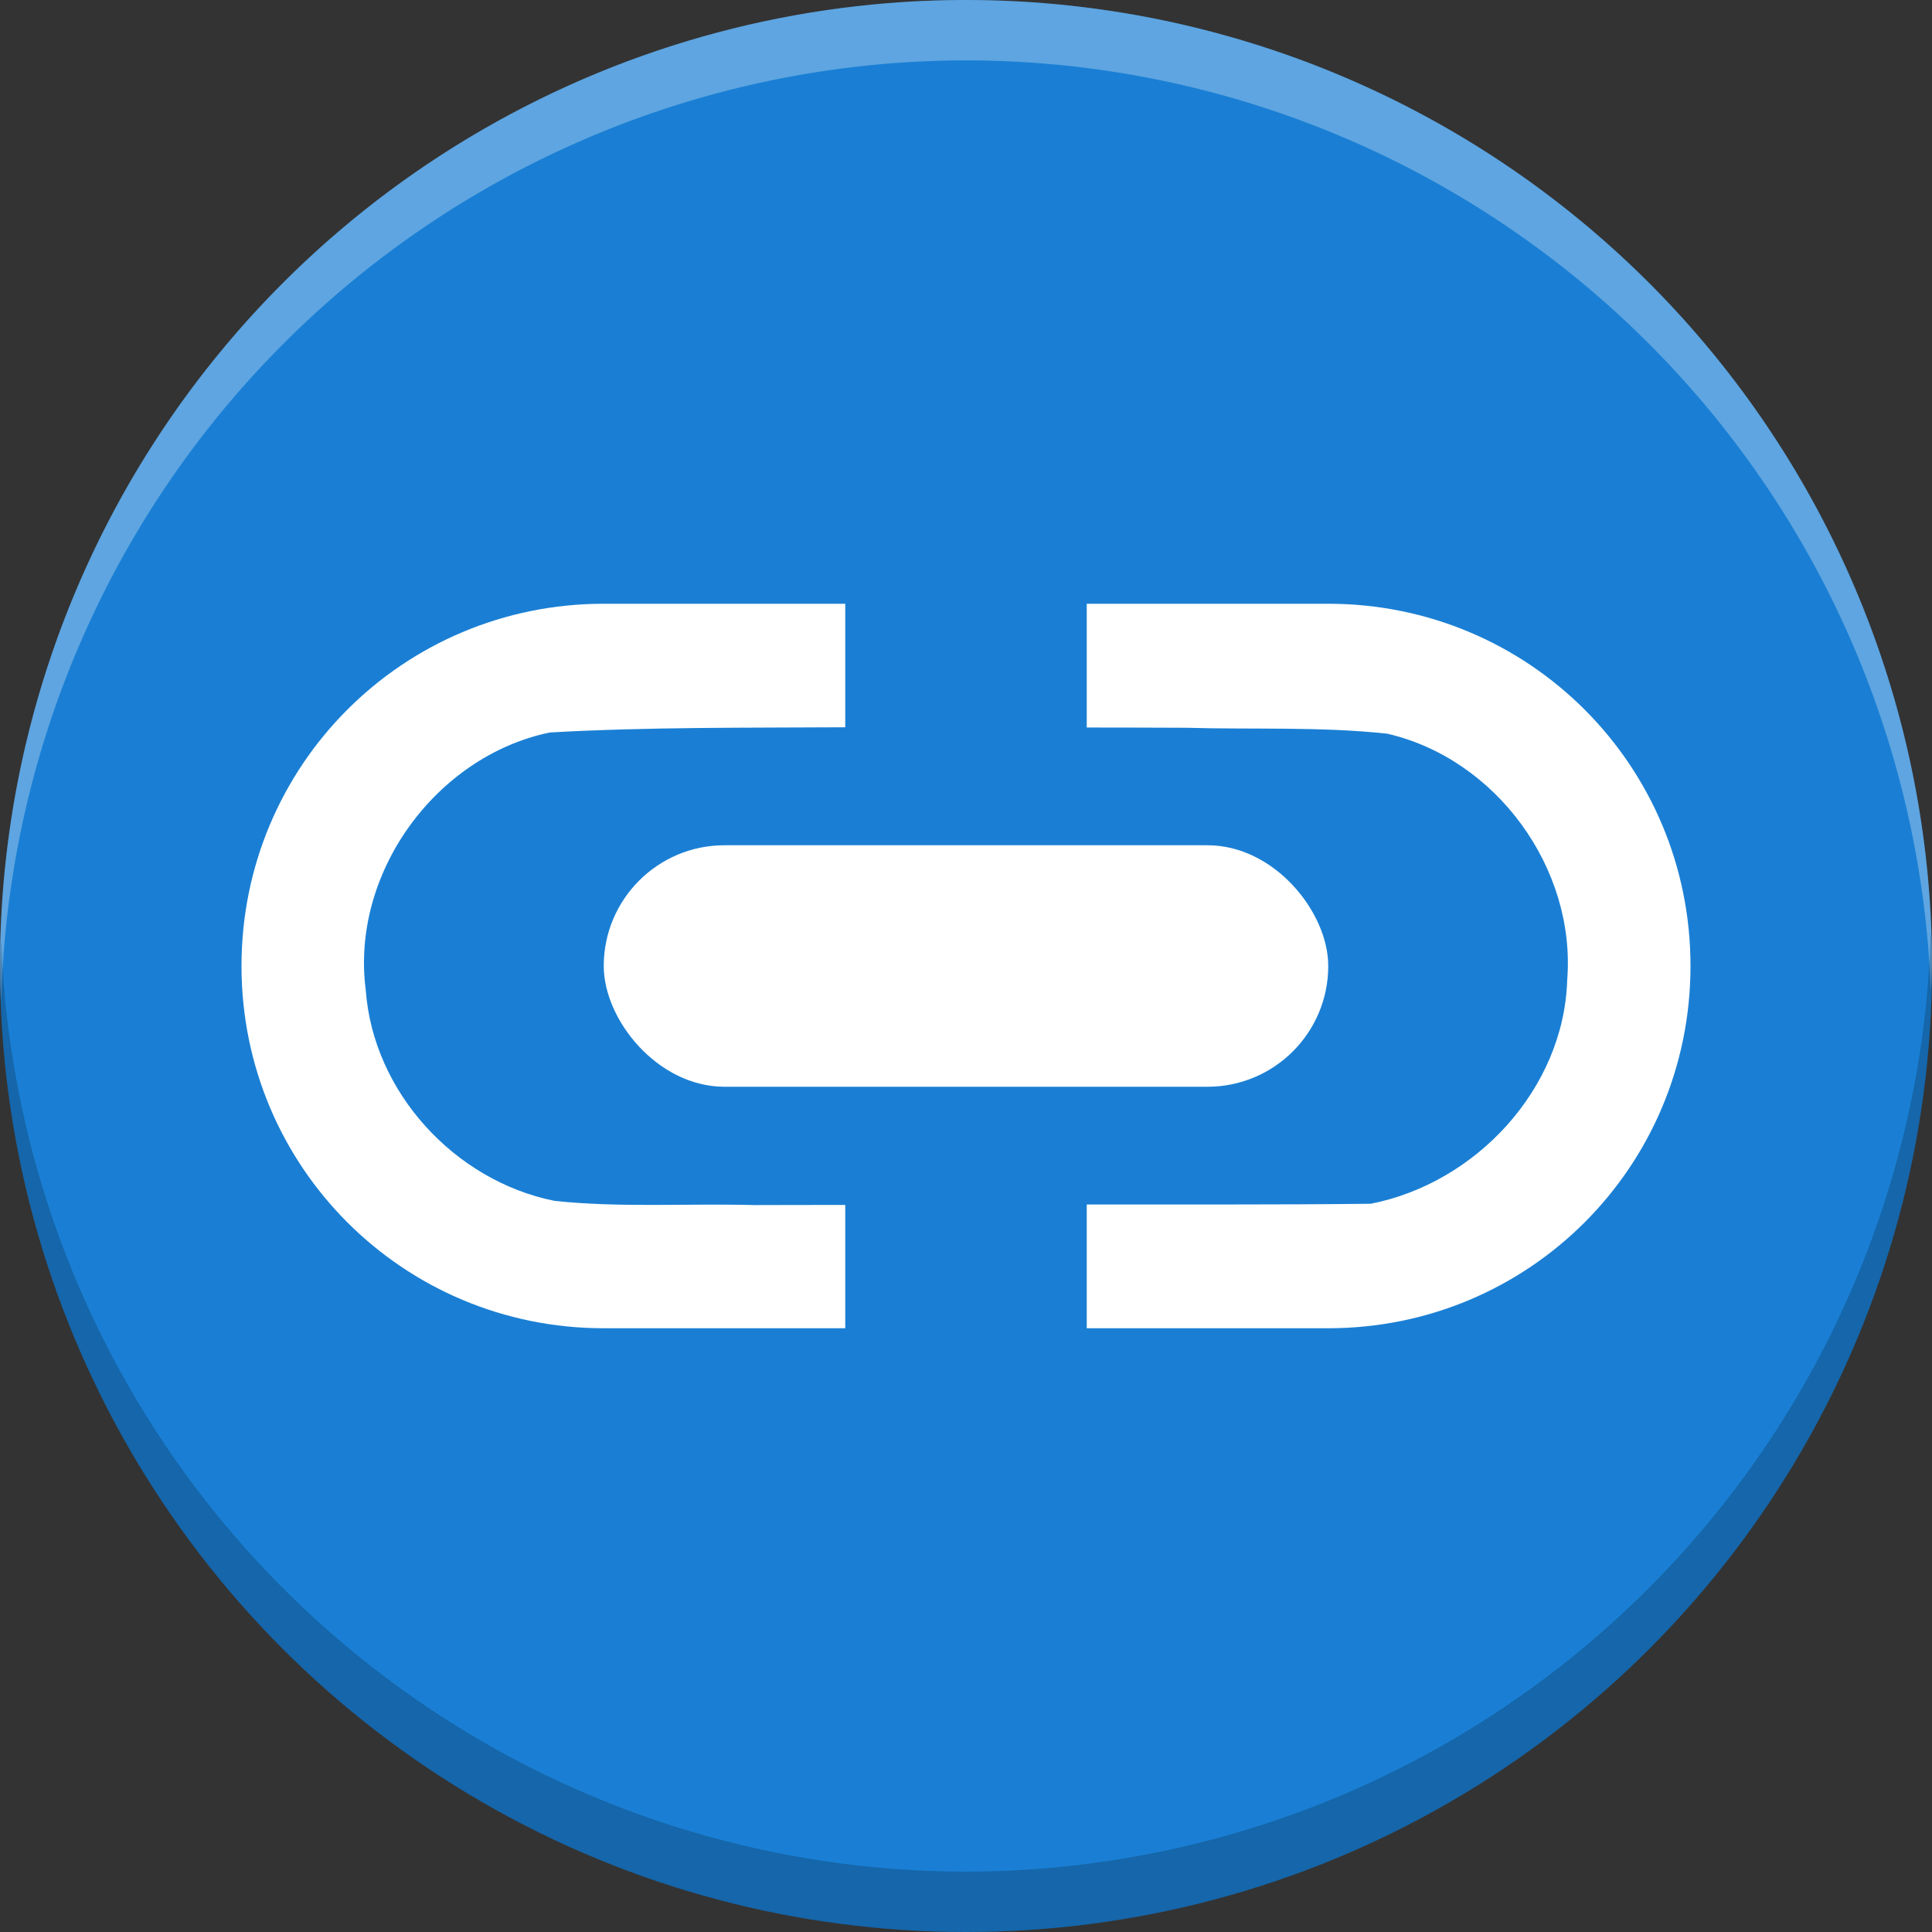 <?xml version="1.0" encoding="UTF-8" standalone="no"?>
<!-- Created with Inkscape (http://www.inkscape.org/) -->

<svg
   xmlns:dc="http://purl.org/dc/elements/1.1/"
   xmlns:cc="http://creativecommons.org/ns#"
   xmlns:rdf="http://www.w3.org/1999/02/22-rdf-syntax-ns#"
   xmlns:svg="http://www.w3.org/2000/svg"
   xmlns="http://www.w3.org/2000/svg"
   xmlns:xlink="http://www.w3.org/1999/xlink"
   xmlns:sodipodi="http://sodipodi.sourceforge.net/DTD/sodipodi-0.dtd"
   xmlns:inkscape="http://www.inkscape.org/namespaces/inkscape"
   version="1.1"
   width="16"
   height="16"
   id="svg3916"
   sodipodi:docname="url-copy.svg"
   inkscape:version="0.92.4 (5da689c313, 2019-01-14)">
  <rect width="100%" height="100%" fill="#333333" stroke="none"/>
  <sodipodi:namedview
     pagecolor="#ffffff"
     bordercolor="#666666"
     borderopacity="1"
     objecttolerance="10"
     gridtolerance="10"
     guidetolerance="10"
     inkscape:pageopacity="0"
     inkscape:pageshadow="2"
     inkscape:window-width="1920"
     inkscape:window-height="1016"
     id="namedview42"
     showgrid="false"
     inkscape:zoom="52.4375"
     inkscape:cx="8"
     inkscape:cy="8"
     inkscape:window-x="0"
     inkscape:window-y="27"
     inkscape:window-maximized="1"
     inkscape:current-layer="svg3916">
    <inkscape:grid
       type="xygrid"
       id="grid85847" />
  </sodipodi:namedview>
  <defs
     id="defs3918">
    <linearGradient
       x1="24.104"
       y1="15.169"
       x2="24.104"
       y2="32.485"
       id="linearGradient2536"
       xlink:href="#linearGradient3945"
       gradientUnits="userSpaceOnUse"
       gradientTransform="matrix(0.328,0,0,0.326,24.445,-10.722)" />
    <linearGradient
       id="linearGradient3945">
      <stop
         id="stop3947"
         style="stop-color:#ecf5b6;stop-opacity:1"
         offset="0" />
      <stop
         id="stop3949"
         style="stop-color:#9fba48;stop-opacity:1"
         offset="1" />
    </linearGradient>
    <linearGradient
       x1="18.031"
       y1="16.408"
       x2="20.055"
       y2="24.628"
       id="linearGradient2929"
       xlink:href="#linearGradient8265-821-176-38-919-66-249"
       gradientUnits="userSpaceOnUse"
       gradientTransform="matrix(0.297,0,0,0.352,1.881,2.119)" />
    <linearGradient
       id="linearGradient8265-821-176-38-919-66-249">
      <stop
         id="stop2687"
         style="stop-color:#ffffff;stop-opacity:0.2"
         offset="0" />
      <stop
         id="stop2689"
         style="stop-color:#ffffff;stop-opacity:0"
         offset="1" />
    </linearGradient>
    <linearGradient
       x1="126.698"
       y1="58.583"
       x2="169.23"
       y2="238.4"
       id="linearGradient2932"
       xlink:href="#linearGradient2610"
       gradientUnits="userSpaceOnUse"
       gradientTransform="matrix(0.055,0.014,0.003,0.052,-0.713,-0.267)" />
    <linearGradient
       id="linearGradient2610">
      <stop
         id="stop2612"
         style="stop-color:#f0c178;stop-opacity:1"
         offset="0" />
      <stop
         id="stop2614"
         style="stop-color:#e18941;stop-opacity:1"
         offset="0.5" />
      <stop
         id="stop2616"
         style="stop-color:#ec4f18;stop-opacity:1"
         offset="1" />
    </linearGradient>
    <linearGradient
       x1="10.318"
       y1="14.993"
       x2="4.176"
       y2="4.051"
       id="linearGradient2934"
       xlink:href="#linearGradient2603"
       gradientUnits="userSpaceOnUse"
       gradientTransform="matrix(1.008,0,0,1.001,-8.2398292e-4,-0.007)" />
    <linearGradient
       id="linearGradient2603">
      <stop
         id="stop2605"
         style="stop-color:#bb2b12;stop-opacity:1"
         offset="0" />
      <stop
         id="stop2607"
         style="stop-color:#cd7233;stop-opacity:1"
         offset="1" />
    </linearGradient>
    <linearGradient
       x1="302.857"
       y1="366.648"
       x2="302.857"
       y2="609.505"
       id="linearGradient2915"
       xlink:href="#linearGradient5048"
       gradientUnits="userSpaceOnUse"
       gradientTransform="matrix(2.774,0,0,1.97,-1892.179,-872.885)" />
    <linearGradient
       id="linearGradient5048">
      <stop
         id="stop5050"
         style="stop-color:#000000;stop-opacity:0"
         offset="0" />
      <stop
         id="stop5056"
         style="stop-color:#000000;stop-opacity:1"
         offset="0.5" />
      <stop
         id="stop5052"
         style="stop-color:#000000;stop-opacity:0"
         offset="1" />
    </linearGradient>
    <radialGradient
       cx="605.714"
       cy="486.648"
       r="117.143"
       fx="605.714"
       fy="486.648"
       id="radialGradient2917"
       xlink:href="#linearGradient5060"
       gradientUnits="userSpaceOnUse"
       gradientTransform="matrix(2.774,0,0,1.97,-1891.633,-872.885)" />
    <linearGradient
       id="linearGradient5060">
      <stop
         id="stop5062"
         style="stop-color:#000000;stop-opacity:1"
         offset="0" />
      <stop
         id="stop5064"
         style="stop-color:#000000;stop-opacity:0"
         offset="1" />
    </linearGradient>
    <radialGradient
       cx="605.714"
       cy="486.648"
       r="117.143"
       fx="605.714"
       fy="486.648"
       id="radialGradient2919"
       xlink:href="#linearGradient5060"
       gradientUnits="userSpaceOnUse"
       gradientTransform="matrix(-2.774,0,0,1.97,112.762,-872.885)" />
    <clipPath
       clipPathUnits="userSpaceOnUse"
       id="clipPath983">
      <path
         sodipodi:nodetypes="scccssscsss"
         inkscape:connector-curvature="0"
         id="path985"
         d="m 325.096,237 c -2.808,0 -3.11,0.288 -3.096,3.102 V 244 v 3.898 c -0.014,2.813 0.288,3.102 3.096,3.102 h 5.808 C 333.712,251 334,250.712 334,247.898 V 244 240.102 C 334,237.288 333.712,237 330.904,237 Z"
         style="color:#000000;display:inline;overflow:visible;visibility:visible;opacity:1;fill:#46a926;fill-opacity:1;fill-rule:nonzero;stroke:none;stroke-width:2;stroke-miterlimit:4;stroke-dasharray:none;stroke-opacity:1;marker:none;enable-background:accumulate" />
    </clipPath>
    <clipPath
       clipPathUnits="userSpaceOnUse"
       id="clipPath983-3">
      <path
         sodipodi:nodetypes="scccssscsss"
         inkscape:connector-curvature="0"
         id="path985-6"
         d="m 325.096,237 c -2.808,0 -3.11,0.288 -3.096,3.102 V 244 v 3.898 c -0.014,2.813 0.288,3.102 3.096,3.102 h 5.808 C 333.712,251 334,250.712 334,247.898 V 244 240.102 C 334,237.288 333.712,237 330.904,237 Z"
         style="color:#000000;display:inline;overflow:visible;visibility:visible;opacity:1;fill:#46a926;fill-opacity:1;fill-rule:nonzero;stroke:none;stroke-width:2;stroke-miterlimit:4;stroke-dasharray:none;stroke-opacity:1;marker:none;enable-background:accumulate" />
    </clipPath>
    <clipPath
       clipPathUnits="userSpaceOnUse"
       id="clipPath1237">
      <path
         style="opacity:1;fill:url(#linearGradient1241);fill-opacity:1;stroke:none;stroke-width:2;stroke-linecap:round;stroke-linejoin:round;stroke-miterlimit:4;stroke-dasharray:none;stroke-dashoffset:0;stroke-opacity:1"
         d="M 351.932,62.5 C 365.553,62.5 367.5,64.442 367.5,78.051 V 89.949 C 367.5,103.558 365.553,105.5 351.932,105.5 H 336.068 C 322.447,105.5 320.5,103.558 320.5,89.949 V 78.051 C 320.5,64.442 322.447,62.5 336.068,62.5 Z"
         id="path1239"
         inkscape:connector-curvature="0"
         sodipodi:nodetypes="sssssssss" />
    </clipPath>
  </defs>
  <circle
     style="display:inline;opacity:1;fill:#1a7fd4;fill-opacity:1;stroke:none;stroke-width:0.623;stroke-linecap:round;stroke-linejoin:round;stroke-miterlimit:4;stroke-dasharray:none;stroke-opacity:1;enable-background:new"
     id="path9498-6-1"
     cx="8"
     cy="8"
     r="8" />
  <path
     style="opacity:1;vector-effect:none;fill:#ffffff;fill-opacity:1;stroke:none;stroke-width:2;stroke-linecap:round;stroke-linejoin:bevel;stroke-miterlimit:4;stroke-dasharray:none;stroke-dashoffset:0;stroke-opacity:1"
     d="M 5 5 C 3.338 5 2 6.338 2 8 C 2 9.662 3.338 11 5 11 L 7 11 L 7 9.979 C 6.749 9.978 6.499 9.98 6.248 9.98 C 5.693 9.965 5.133 10.003 4.592 9.945 C 3.766 9.779 3.09 9.045 3.029 8.199 C 2.903 7.236 3.605 6.264 4.553 6.066 C 5.371 6.02 6.181 6.028 7 6.023 L 7 5 L 5 5 z M 9 5 L 9 6.025 C 9.275 6.026 9.55 6.025 9.824 6.027 C 10.373 6.043 10.933 6.016 11.488 6.076 C 12.392 6.284 13.052 7.192 12.979 8.115 C 12.952 9.017 12.224 9.798 11.352 9.969 C 10.569 9.978 9.784 9.974 9 9.975 L 9 11 L 11 11 C 12.662 11 14 9.662 14 8 C 14 6.338 12.662 5 11 5 L 9 5 z "
     id="rect85859" />
  <rect
     style="opacity:1;vector-effect:none;fill:#ffffff;fill-opacity:1;stroke:none;stroke-width:2;stroke-linecap:round;stroke-linejoin:bevel;stroke-miterlimit:4;stroke-dasharray:none;stroke-dashoffset:0;stroke-opacity:1"
     id="rect85867"
     width="6"
     height="2"
     x="5"
     y="7"
     rx="1"
     ry="1" />
  <path
     style="display:inline;opacity:0.3;fill:#ffffff;fill-opacity:1;stroke:none;stroke-width:0.623;stroke-linecap:round;stroke-linejoin:round;stroke-miterlimit:4;stroke-dasharray:none;stroke-opacity:1;enable-background:new"
     d="M 8 0 A 8 8 0 0 0 0 8 A 8 8 0 0 0 0.01 8.293 A 8 8 0 0 1 8 0.5 A 8 8 0 0 1 15.99 8.207 A 8 8 0 0 0 16 8 A 8 8 0 0 0 8 0 z "
     id="circle848" />
  <path
     id="path853"
     d="M 8,16 A 8,8 0 0 0 16,8 8,8 0 0 0 15.99,7.707 8,8 0 0 1 8,15.5 8,8 0 0 1 0.01,7.793 a 8,8 0 0 0 -0.01,0.207 8,8 0 0 0 8,8 z"
     style="display:inline;opacity:0.2;fill:#000000;fill-opacity:1;stroke:none;stroke-width:0.623;stroke-linecap:round;stroke-linejoin:round;stroke-miterlimit:4;stroke-dasharray:none;stroke-opacity:1;enable-background:new"
     inkscape:connector-curvature="0" />
</svg>
